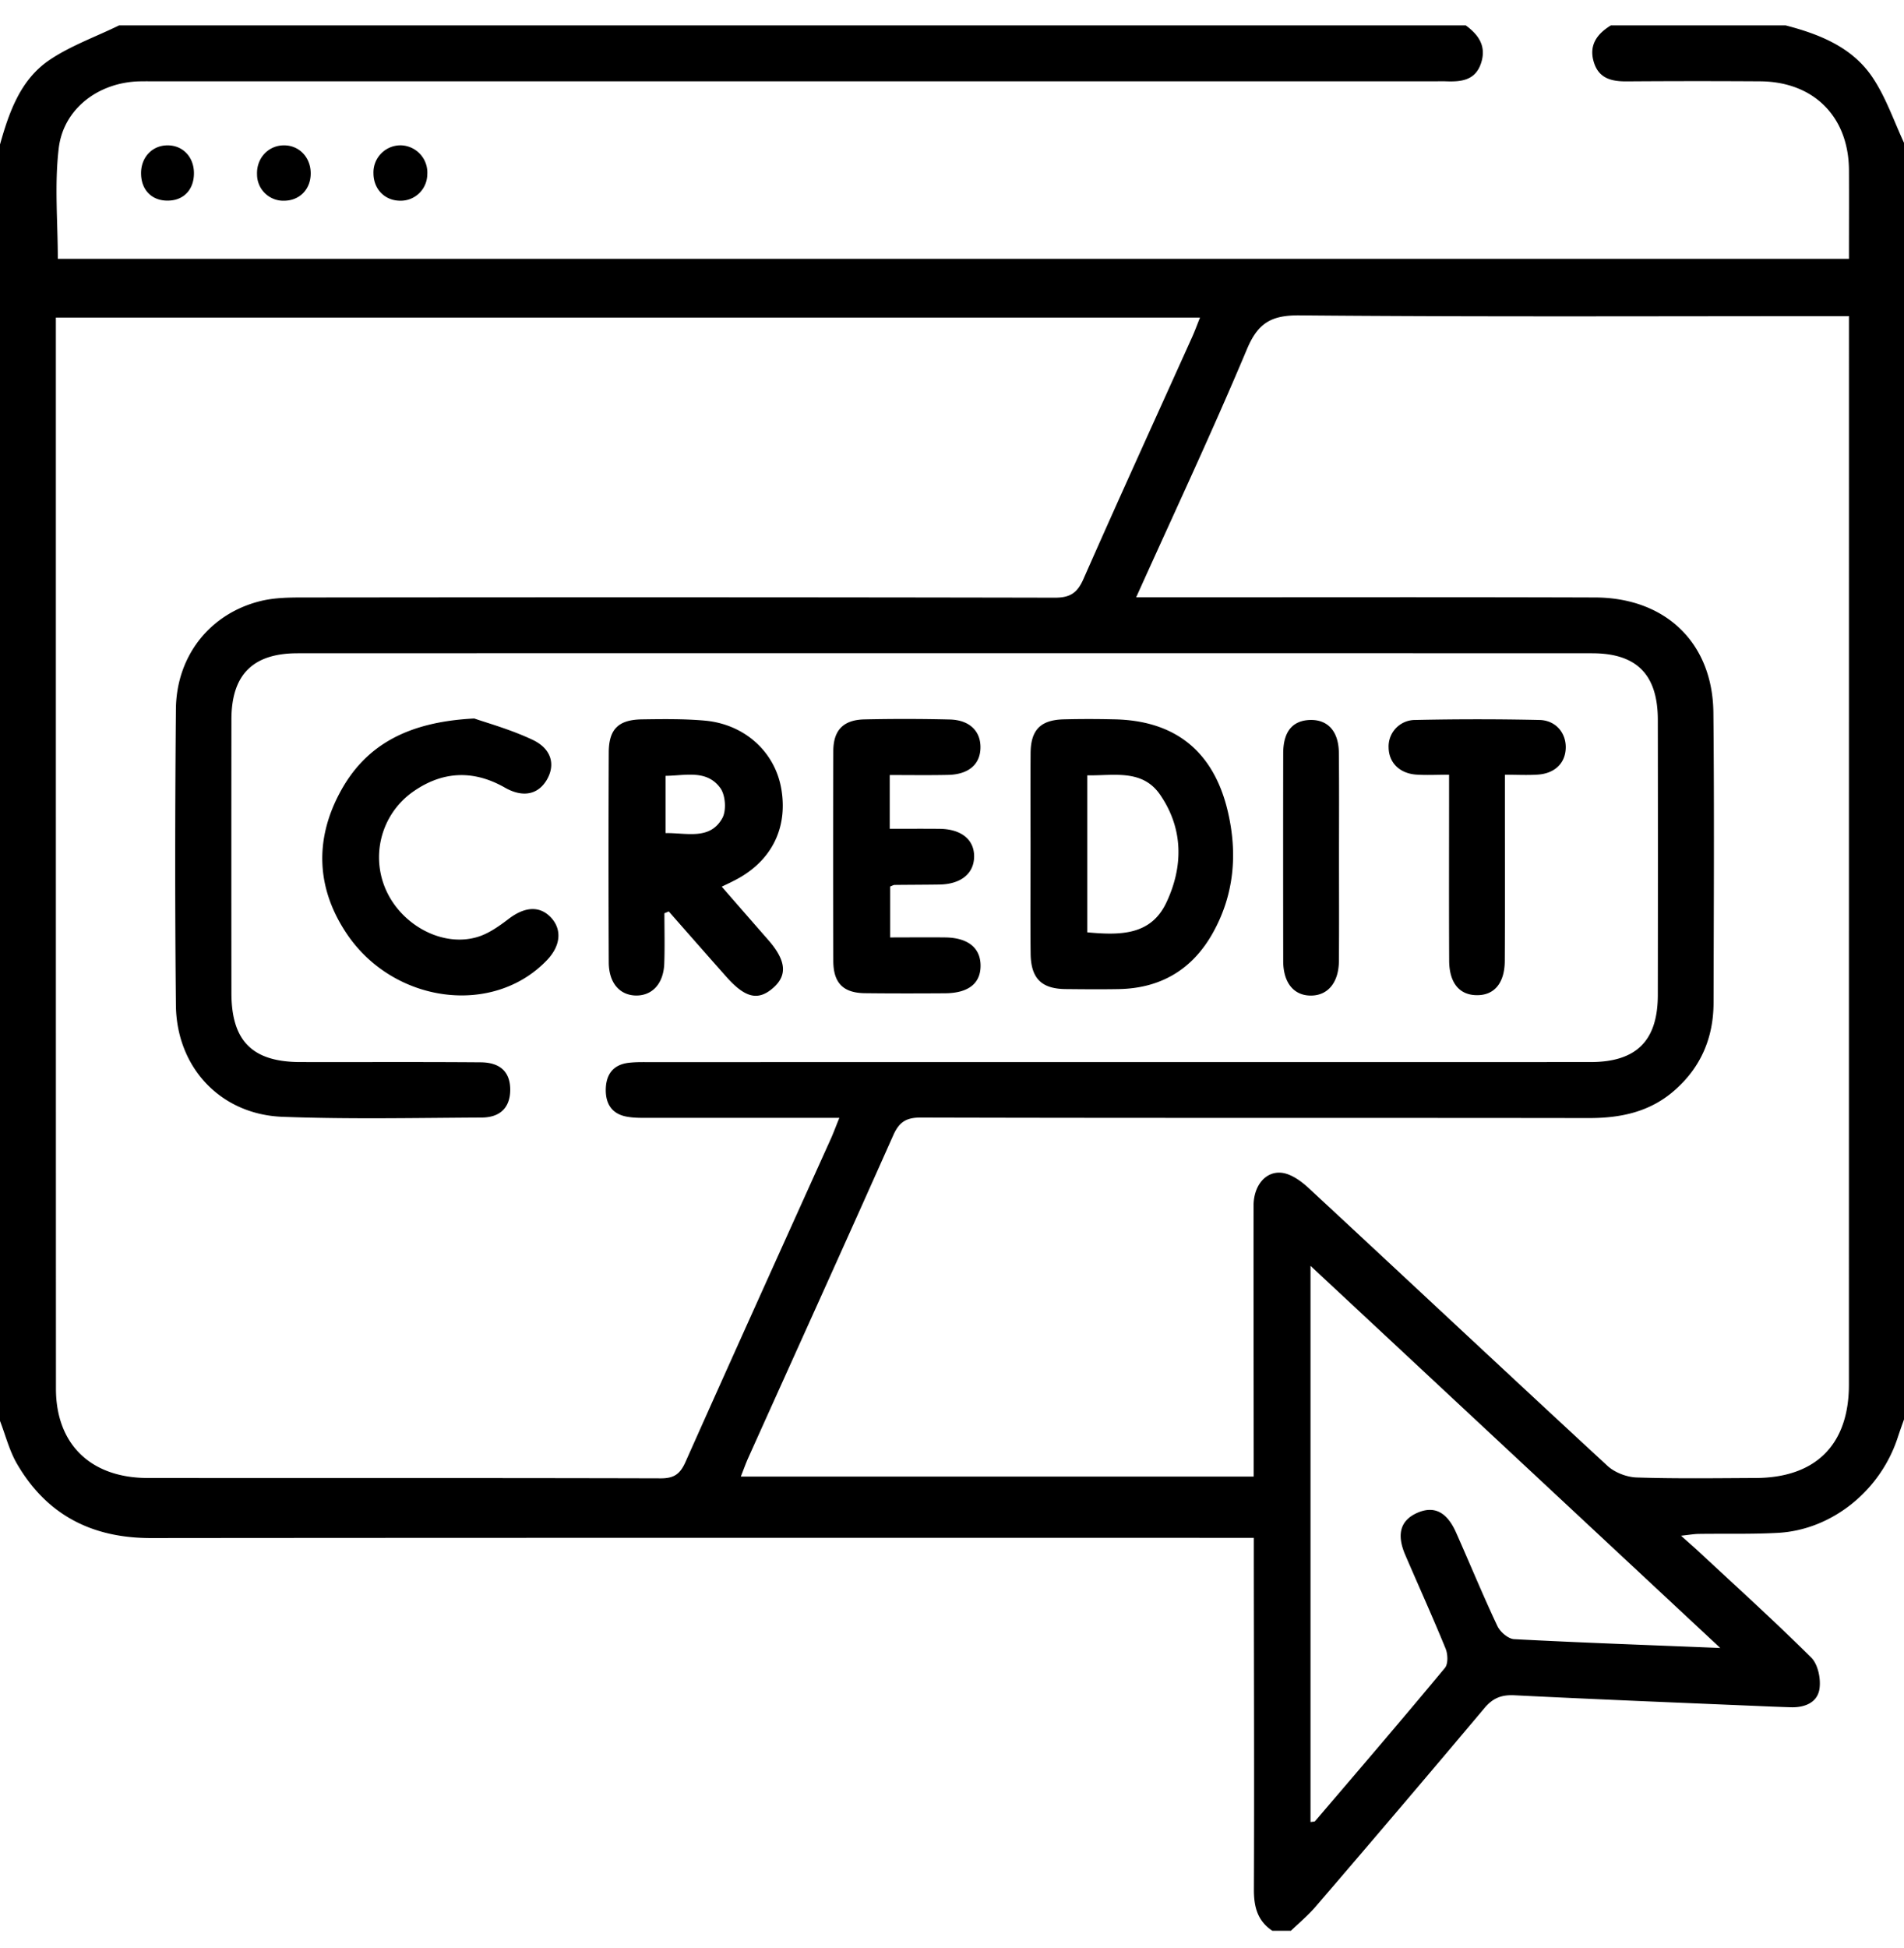 <svg xmlns="http://www.w3.org/2000/svg" width="44" height="45"><path d="M0 32.826V3.338c.21-.747.47-1.491 1.133-1.945.493-.335 1.075-.54 1.618-.806h31.122c.301.22.483.486.351.878-.133.393-.455.426-.802.414-.1-.004-.201 0-.301 0H3.677c-.158 0-.315-.003-.473.001-.93.03-1.738.63-1.847 1.547-.1.84-.021 1.702-.021 2.552h41.392c0-.707.003-1.38 0-2.05-.008-1.235-.816-2.042-2.05-2.05a224.967 224.967 0 00-3.052.001c-.357.006-.67-.05-.791-.435-.125-.396.067-.66.39-.858h4.041c.785.204 1.537.504 2.003 1.196.318.472.504 1.034.749 1.555v29.404c-.056.158-.114.317-.166.477-.401 1.219-1.513 2.12-2.755 2.193-.613.034-1.23.016-1.846.025-.103.002-.205.02-.403.042.195.176.323.285.447.402.859.799 1.731 1.588 2.562 2.414.155.155.224.487.19.718-.045.316-.335.437-.654.429-.144-.004-.287-.01-.43-.015-1.987-.084-3.975-.163-5.963-.262-.3-.014-.497.06-.695.295a569.931 569.931 0 01-3.895 4.58c-.174.204-.384.379-.578.565h-.43c-.343-.229-.427-.554-.425-.956.01-2.533 0-5.067-.002-7.601v-.52h-.581c-8.302 0-16.603-.003-24.905.005-1.364.001-2.41-.535-3.096-1.715-.177-.305-.265-.66-.393-.992zm19.397-7.001H15.02c-.172 0-.346.005-.514-.024-.355-.055-.513-.29-.507-.634.006-.347.173-.573.531-.614.17-.02.343-.015.515-.015 7.236-.002 14.472 0 21.708-.002 1.063 0 1.556-.491 1.558-1.547.003-2.12.003-4.241 0-6.362-.002-1.042-.487-1.535-1.518-1.535-9.973-.003-19.945-.003-29.918 0-1.032 0-1.526.496-1.527 1.527-.002 2.107-.002 4.212 0 6.32 0 1.11.483 1.596 1.595 1.597 1.39.003 2.78-.005 4.17.006.463.005.684.238.678.65-.007.389-.226.625-.663.626-1.533.008-3.067.041-4.598-.017-1.432-.053-2.451-1.14-2.465-2.58-.023-2.278-.02-4.556 0-6.835.01-1.24.795-2.219 1.967-2.503.315-.076.653-.08.98-.08 5.789-.006 11.577-.007 17.366.005.357 0 .52-.113.662-.437.824-1.87 1.675-3.732 2.515-5.597.062-.139.114-.282.176-.437H1.291v.371c0 8.124 0 16.25.002 24.374 0 1.28.8 2.06 2.117 2.063 3.955.004 7.91-.003 11.864.008.309 0 .446-.105.568-.38 1.112-2.494 2.24-4.986 3.363-7.475.057-.128.105-.26.192-.473zm6.859-12.026h.586c3.338 0 6.676-.007 10.015.004 1.637.004 2.723 1.053 2.738 2.663.022 2.234.009 4.47.004 6.703-.002.8-.289 1.483-.896 2.016-.57.505-1.253.647-1.994.645-5.143-.008-10.287.002-15.43-.012-.34-.001-.502.105-.638.413-1.105 2.483-2.228 4.957-3.344 7.437-.063.139-.114.285-.177.444h11.852v-.495c-.001-1.922-.005-3.842-.003-5.762 0-.493.313-.84.714-.75.207.049.408.202.57.352 2.3 2.133 4.59 4.28 6.895 6.408.168.154.443.26.673.268.916.03 1.833.016 2.75.012 1.39-.005 2.156-.771 2.156-2.154l.001-24.2v-.487h-.566c-4.04 0-8.081.018-12.121-.018-.653-.007-.968.167-1.225.781-.797 1.897-1.673 3.764-2.56 5.732zm13.498 24.273l-9.469-8.828v12.849c.054-.01.092-.005.105-.02 1.005-1.175 2.012-2.35 3-3.539.078-.094.07-.317.017-.447-.297-.727-.623-1.445-.933-2.166-.205-.478-.11-.798.276-.97.387-.171.686-.028.9.457.319.717.618 1.446.953 2.156.064.137.248.295.384.304 1.544.082 3.089.135 4.767.204zM9.874 4.022a.614.614 0 01-.631.615c-.355-.004-.612-.27-.613-.635a.626.626 0 01.653-.644.63.63 0 01.592.663zm-3.297.615a.608.608 0 01-.637-.609c-.015-.375.264-.673.626-.67.347 0 .61.274.614.639.004.367-.246.632-.603.64zm-2.695-.002c-.366.006-.613-.237-.622-.612-.01-.385.257-.67.622-.665.349.004.6.274.6.644 0 .377-.236.63-.6.633zm19.933 15.037c0-.758-.004-1.517.001-2.273.004-.532.226-.762.75-.78a23.57 23.57 0 011.159-.001c1.426.019 2.325.736 2.651 2.138.225.966.145 1.907-.342 2.786-.468.844-1.194 1.285-2.163 1.308-.414.008-.83.004-1.244 0-.559-.005-.803-.246-.81-.818-.009-.785-.002-1.575-.002-2.36zm1.31 1.867c.76.07 1.467.073 1.827-.684.397-.839.394-1.708-.138-2.488-.413-.608-1.077-.443-1.688-.455v3.627zm-9.771-.441c0 .383.01.77-.003 1.153-.014.468-.273.752-.654.748-.378-.007-.627-.291-.629-.767a570.978 570.978 0 010-4.851c.003-.537.222-.752.763-.762.486-.007.975-.014 1.458.029.916.083 1.61.715 1.763 1.558.168.937-.237 1.72-1.11 2.15-.076.04-.154.075-.263.128.368.422.723.83 1.078 1.235.412.472.445.815.105 1.108-.346.3-.645.227-1.083-.268-.443-.5-.883-1-1.324-1.503-.034.016-.067.028-.101.042zm.026-1.852c.502-.005 1.025.164 1.311-.342.099-.177.075-.533-.044-.697-.314-.433-.804-.288-1.267-.283v1.322zm-4.423-2.648c.293.102.843.254 1.35.493.44.207.532.577.33.923-.2.342-.552.42-.969.182-.738-.42-1.455-.38-2.137.104a1.854 1.854 0 00-.593 2.3c.378.796 1.302 1.281 2.09 1.048.262-.077.507-.252.73-.422.378-.288.729-.306.99-.012.24.274.203.637-.1.959-1.245 1.317-3.566 1.015-4.65-.624-.684-1.034-.725-2.139-.153-3.22.591-1.12 1.583-1.652 3.112-1.73zm9.604 1.307v1.242c.397 0 .778-.003 1.16.001.497.007.797.253.79.647-.006.39-.31.634-.808.64-.344.005-.687.005-1.03.009-.027 0-.052.018-.103.037v1.176c.434 0 .86-.005 1.284 0 .513.01.798.238.806.637.008.422-.277.65-.823.653-.616.004-1.232.005-1.848-.002-.5-.005-.73-.233-.732-.742a706.93 706.93 0 010-4.854c.002-.478.23-.716.711-.729a42.888 42.888 0 011.977.002c.451.01.71.258.713.633.003.395-.264.635-.744.647-.442.01-.883.003-1.353.003zm14.216-.007v.828c0 1.158.004 2.317-.003 3.476-.003.511-.244.793-.645.789-.4-.002-.636-.279-.64-.794-.006-1.26-.002-2.518-.002-3.776v-.523c-.287 0-.526.014-.763-.003-.384-.029-.628-.278-.634-.622a.612.612 0 01.615-.64 65.517 65.517 0 012.873 0c.38.01.616.305.605.65-.01.345-.25.585-.642.612-.237.017-.477.003-.764.003zm-3.834 1.901c0 .8.004 1.602-.002 2.401-.003.497-.254.8-.647.8-.394.002-.639-.296-.64-.797-.002-1.6-.003-3.203 0-4.803.002-.5.215-.752.616-.767.416-.013.666.263.67.763.008.8.003 1.6.003 2.403z"/></svg>
